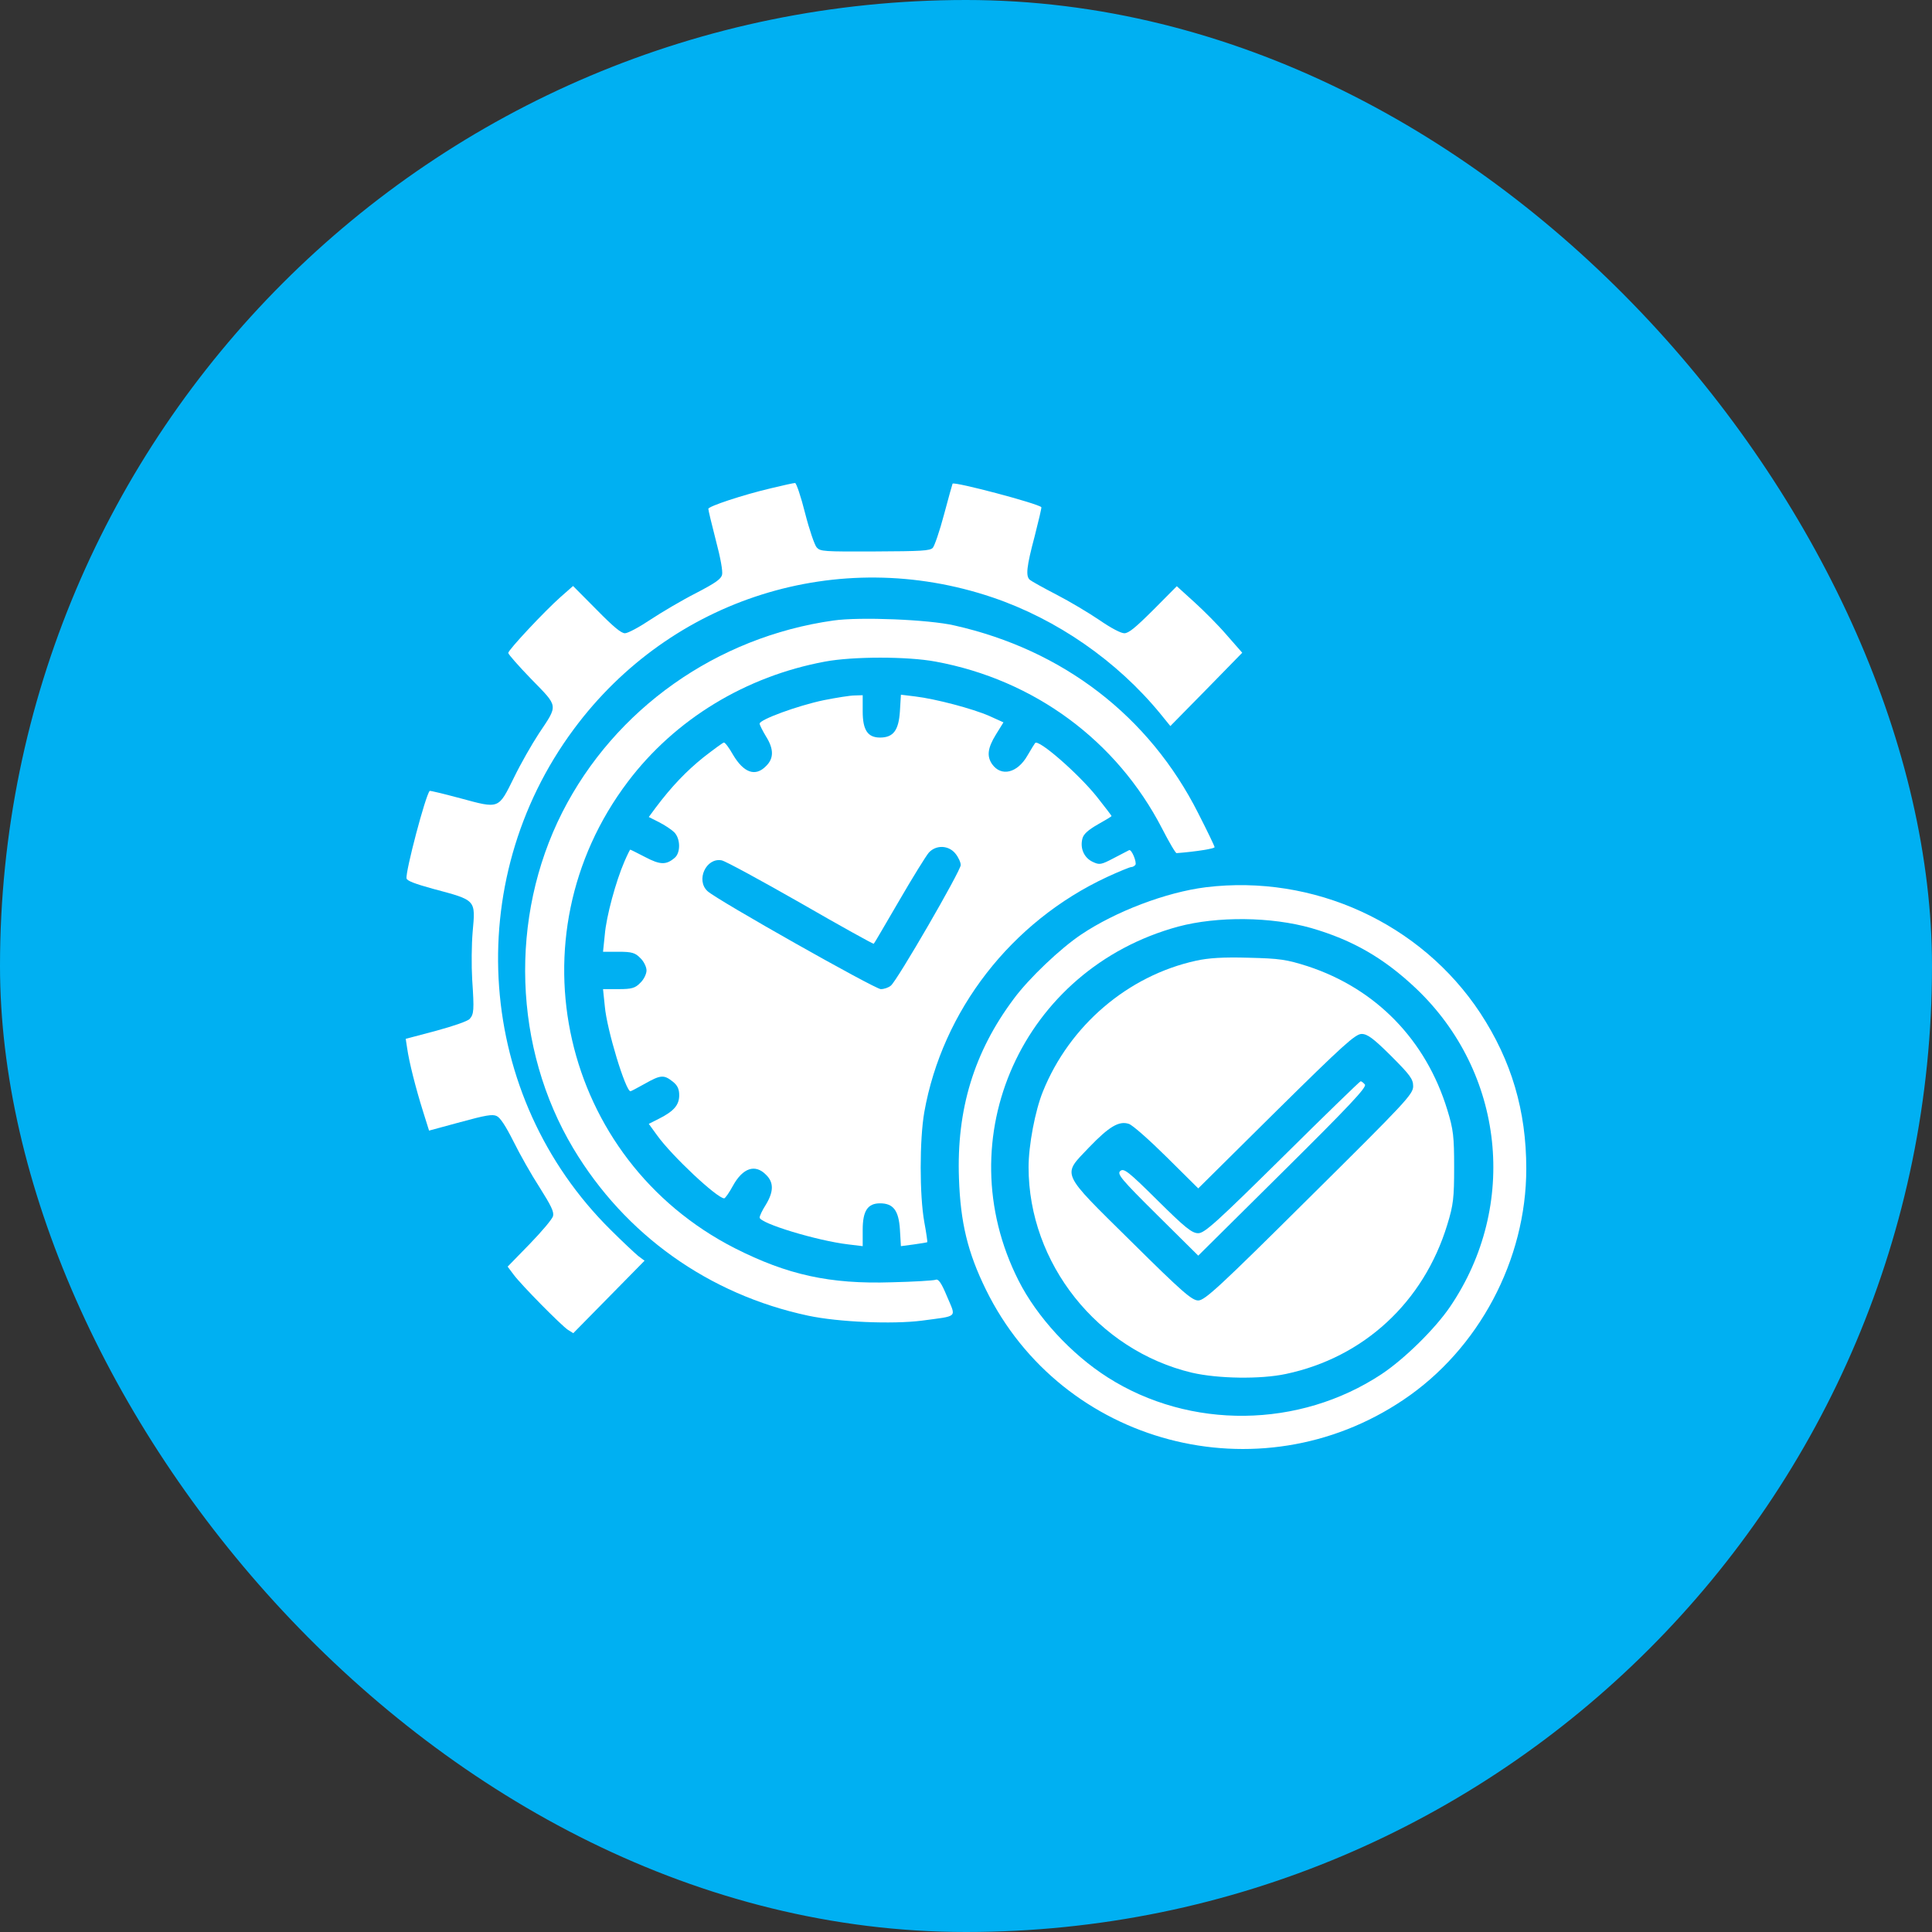 <svg width="100" height="100" viewBox="0 0 100 100" fill="none" xmlns="http://www.w3.org/2000/svg">
<rect x="0" y="0" width="100" height="100" fill="#333333" stroke="none"/>
<rect width="100" height="100" rx="50" fill="#00B0F2"/>
<path d="M39.898 25.274C38.453 25.614 36.663 26.207 36.663 26.338C36.663 26.404 36.835 27.128 37.051 27.962C37.299 28.894 37.418 29.574 37.374 29.75C37.321 29.969 37.051 30.166 36.015 30.704C35.303 31.066 34.246 31.691 33.664 32.075C33.092 32.459 32.499 32.777 32.348 32.777C32.154 32.777 31.765 32.459 30.87 31.548L29.662 30.331L29.015 30.901C28.184 31.636 26.307 33.643 26.307 33.797C26.307 33.863 26.846 34.477 27.505 35.157C28.918 36.605 28.896 36.462 27.893 37.965C27.526 38.524 26.944 39.544 26.609 40.235C25.789 41.892 25.865 41.87 23.837 41.321C22.974 41.091 22.251 40.915 22.241 40.937C22.025 41.157 20.979 45.127 21.043 45.467C21.065 45.588 21.453 45.741 22.413 46.005C24.668 46.608 24.614 46.553 24.463 48.253C24.409 48.889 24.398 49.975 24.441 50.71C24.549 52.3 24.527 52.487 24.312 52.739C24.215 52.849 23.503 53.101 22.575 53.353L21 53.77L21.076 54.264C21.173 54.955 21.518 56.326 21.895 57.522L22.208 58.52L23.826 58.081C25.153 57.719 25.487 57.664 25.703 57.763C25.887 57.84 26.167 58.267 26.577 59.079C26.901 59.737 27.515 60.823 27.936 61.47C28.529 62.413 28.68 62.721 28.626 62.94C28.594 63.093 28.044 63.74 27.418 64.388L26.275 65.561L26.588 65.978C26.976 66.505 29.036 68.589 29.392 68.83L29.673 69.005L31.517 67.13L33.362 65.254L33.038 65.013C32.866 64.87 32.218 64.267 31.614 63.664C24.635 56.765 23.816 45.665 29.705 37.734C34.742 30.945 43.404 28.225 51.376 30.923C54.709 32.053 57.826 34.214 60.07 36.956L60.577 37.581L62.443 35.683L64.298 33.786L63.5 32.876C63.069 32.371 62.303 31.603 61.806 31.154L60.911 30.342L59.703 31.559C58.754 32.503 58.419 32.777 58.193 32.777C58.02 32.777 57.513 32.514 56.909 32.097C56.359 31.724 55.367 31.131 54.687 30.78C54.008 30.43 53.382 30.079 53.306 30.013C53.08 29.826 53.134 29.333 53.555 27.753C53.76 26.942 53.921 26.273 53.9 26.251C53.695 26.053 49.423 24.923 49.305 25.033C49.294 25.055 49.089 25.779 48.862 26.634C48.636 27.49 48.366 28.269 48.28 28.357C48.129 28.51 47.697 28.532 45.292 28.543C42.606 28.554 42.466 28.543 42.272 28.335C42.164 28.214 41.894 27.435 41.668 26.547C41.452 25.691 41.215 24.989 41.15 25C41.085 25 40.524 25.121 39.898 25.274Z" fill="white"/>
<path d="M43.143 32.117C37.093 32.968 31.824 36.693 29.105 42.044C26.347 47.484 26.568 54.252 29.678 59.448C32.358 63.922 36.69 67.003 41.829 68.099C43.404 68.434 46.201 68.55 47.71 68.357C49.622 68.099 49.492 68.228 49.024 67.119C48.725 66.397 48.569 66.178 48.425 66.242C48.321 66.281 47.294 66.345 46.149 66.371C42.948 66.474 40.749 65.984 38.03 64.605C29.04 60.015 26.412 48.503 32.501 40.458C34.947 37.222 38.603 35.005 42.701 34.244C44.145 33.973 46.981 33.973 48.425 34.244C53.538 35.185 57.806 38.344 60.148 42.882C60.512 43.591 60.85 44.171 60.902 44.158C61.904 44.081 62.867 43.926 62.867 43.849C62.867 43.797 62.489 43.011 62.021 42.095C59.484 37.067 55.022 33.638 49.401 32.374C48.074 32.065 44.496 31.923 43.143 32.117Z" fill="white"/>
<path d="M42.636 36.242C41.283 36.525 39.319 37.247 39.319 37.454C39.319 37.531 39.475 37.828 39.644 38.111C40.06 38.769 40.06 39.259 39.644 39.658C39.098 40.213 38.499 40.006 37.94 39.065C37.745 38.717 37.536 38.434 37.471 38.434C37.419 38.434 36.951 38.782 36.418 39.194C35.52 39.916 34.765 40.703 33.933 41.811L33.581 42.288L34.115 42.559C34.401 42.701 34.765 42.946 34.895 43.075C35.221 43.397 35.234 44.119 34.934 44.39C34.492 44.776 34.18 44.776 33.399 44.364C32.996 44.158 32.645 43.977 32.619 43.977C32.606 43.977 32.462 44.261 32.319 44.596C31.877 45.614 31.383 47.432 31.305 48.373L31.213 49.263H32.02C32.697 49.263 32.879 49.315 33.139 49.585C33.321 49.753 33.464 50.049 33.464 50.23C33.464 50.41 33.321 50.707 33.139 50.874C32.879 51.145 32.697 51.197 32.02 51.197H31.213L31.305 52.086C31.409 53.298 32.384 56.483 32.632 56.483C32.671 56.483 32.996 56.302 33.373 56.096C34.193 55.632 34.362 55.619 34.817 55.98C35.065 56.173 35.156 56.367 35.156 56.689C35.156 57.192 34.882 57.514 34.115 57.901L33.581 58.171L34.011 58.764C34.778 59.834 37.12 62.026 37.484 62.026C37.536 62.026 37.745 61.73 37.94 61.369C38.447 60.453 39.085 60.234 39.644 60.801C40.06 61.201 40.047 61.678 39.644 62.349C39.462 62.632 39.319 62.929 39.319 63.019C39.319 63.315 42.272 64.218 43.911 64.411L44.653 64.501V63.651C44.653 62.671 44.913 62.284 45.551 62.284C46.24 62.284 46.514 62.658 46.579 63.625L46.631 64.501L47.307 64.411C47.672 64.36 47.984 64.308 47.997 64.295C48.01 64.282 47.945 63.805 47.841 63.251C47.593 61.871 47.593 58.996 47.841 57.566C48.777 52.306 52.342 47.703 57.299 45.395C57.91 45.112 58.483 44.88 58.548 44.88C58.626 44.88 58.717 44.828 58.769 44.764C58.847 44.622 58.574 43.951 58.444 44.003C58.392 44.029 58.041 44.209 57.65 44.416C56.987 44.764 56.909 44.776 56.557 44.609C56.115 44.403 55.894 43.913 56.024 43.41C56.076 43.178 56.323 42.959 56.818 42.675C57.208 42.456 57.533 42.263 57.533 42.237C57.533 42.211 57.182 41.76 56.766 41.231C55.803 40.032 53.747 38.24 53.578 38.459C53.552 38.485 53.37 38.782 53.175 39.117C52.654 40.019 51.822 40.213 51.353 39.555C51.067 39.143 51.119 38.717 51.548 38.021L51.939 37.389L51.197 37.054C50.339 36.68 48.439 36.177 47.372 36.048L46.631 35.958L46.579 36.822C46.514 37.802 46.24 38.176 45.551 38.176C44.913 38.176 44.653 37.789 44.653 36.822V35.984L44.237 35.997C44.003 35.997 43.287 36.113 42.636 36.242ZM49.454 44.183C49.61 44.377 49.727 44.635 49.727 44.776C49.727 45.073 46.422 50.784 46.11 51.016C45.993 51.119 45.759 51.197 45.59 51.197C45.291 51.197 37.133 46.594 36.626 46.13C36.001 45.563 36.548 44.377 37.354 44.532C37.55 44.57 39.397 45.576 41.453 46.749C43.508 47.935 45.212 48.876 45.225 48.85C45.252 48.837 45.837 47.819 46.54 46.62C47.242 45.408 47.932 44.299 48.075 44.132C48.452 43.719 49.103 43.745 49.454 44.183Z" fill="white"/>
<path d="M62.412 45.924C60.357 46.182 57.742 47.175 55.959 48.373C54.879 49.096 53.253 50.642 52.472 51.7C50.417 54.446 49.506 57.424 49.636 60.995C49.714 63.29 50.092 64.837 51.028 66.745C54.97 74.79 65.17 77.484 72.638 72.456C76.541 69.839 79 65.211 79 60.492C79 57.488 78.233 54.897 76.619 52.435C73.549 47.781 67.994 45.241 62.412 45.924ZM67.877 48.038C70.01 48.657 71.624 49.585 73.289 51.158C77.868 55.503 78.61 62.4 75.058 67.634C74.278 68.782 72.69 70.342 71.506 71.128C67.252 73.939 61.593 74.003 57.338 71.296C55.452 70.097 53.669 68.163 52.72 66.281C48.986 58.906 52.928 50.153 60.981 47.961C63.011 47.419 65.795 47.445 67.877 48.038Z" fill="white"/>
<path d="M61.904 49.727C58.378 50.501 55.36 53.079 53.981 56.496C53.578 57.488 53.239 59.28 53.239 60.415C53.239 65.391 56.817 69.891 61.696 71.051C63.036 71.36 65.235 71.399 66.562 71.115C70.582 70.264 73.692 67.402 74.914 63.38C75.227 62.361 75.266 62.001 75.266 60.415C75.266 58.829 75.227 58.468 74.914 57.45C73.809 53.827 71.219 51.171 67.681 50.011C66.588 49.663 66.237 49.611 64.623 49.572C63.309 49.534 62.542 49.585 61.904 49.727ZM72 54.652C72.989 55.645 73.145 55.851 73.145 56.225C73.145 56.637 72.755 57.05 67.772 61.988C63.14 66.59 62.36 67.312 62.021 67.312C61.696 67.312 61.176 66.861 58.548 64.257C54.84 60.595 54.97 60.866 56.362 59.396C57.416 58.3 57.923 58.004 58.431 58.172C58.626 58.236 59.51 59.022 60.395 59.899L62.021 61.511L66.055 57.514C69.502 54.111 70.153 53.517 70.478 53.517C70.777 53.517 71.089 53.749 72 54.652Z" fill="white"/>
<path d="M66.379 59.899C62.958 63.277 62.346 63.831 62.021 63.831C61.696 63.831 61.344 63.548 59.913 62.13C58.404 60.634 58.17 60.454 57.988 60.608C57.806 60.763 58.014 61.021 59.9 62.89L62.021 64.992L66.405 60.647C69.788 57.295 70.764 56.264 70.647 56.135C70.569 56.044 70.478 55.967 70.425 55.967C70.386 55.967 68.565 57.733 66.379 59.899Z" fill="white"/>
</svg>

